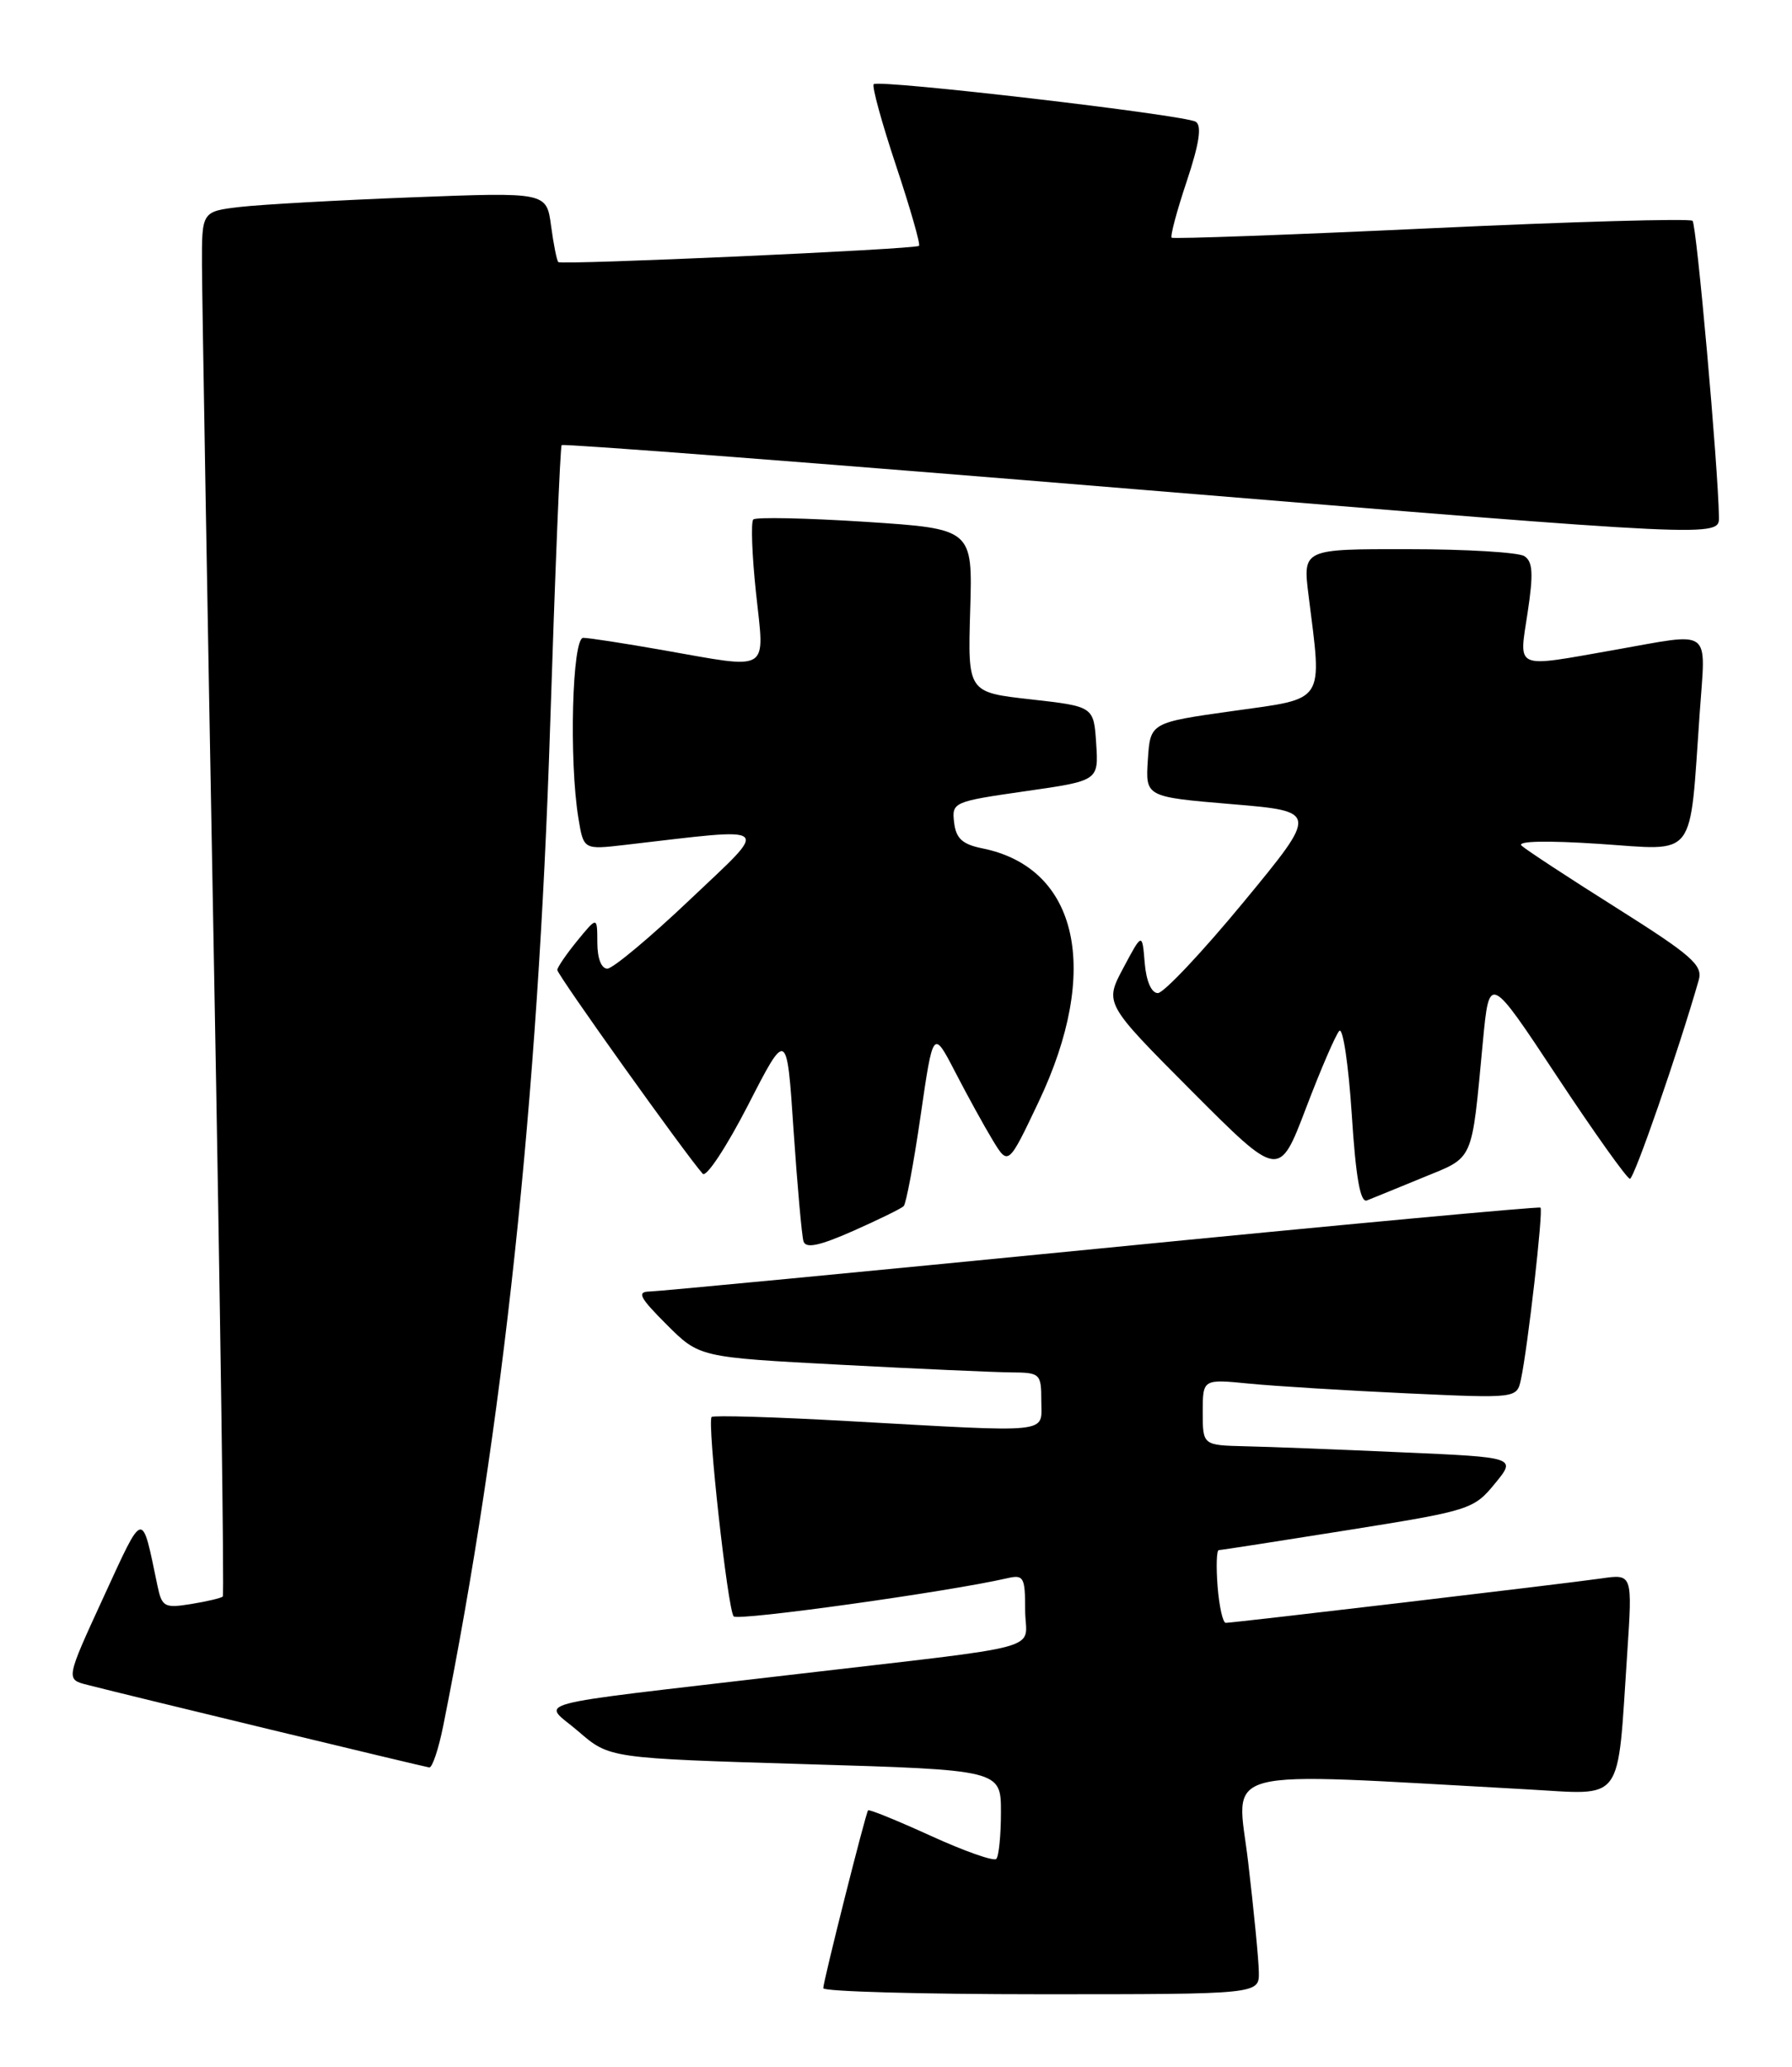 <?xml version="1.0" encoding="UTF-8" standalone="no"?>
<!DOCTYPE svg PUBLIC "-//W3C//DTD SVG 1.1//EN" "http://www.w3.org/Graphics/SVG/1.1/DTD/svg11.dtd" >
<svg xmlns="http://www.w3.org/2000/svg" xmlns:xlink="http://www.w3.org/1999/xlink" version="1.1" viewBox="0 0 222 256">
 <g >
 <path fill="currentColor"
d=" M 155.95 244.25 C 155.93 242.74 155.33 236.62 154.63 230.66 C 153.22 218.61 149.91 219.48 189.14 221.62 C 201.35 222.29 200.32 223.70 201.59 204.72 C 202.24 194.94 202.24 194.94 198.37 195.50 C 194.11 196.12 152.89 200.99 151.85 201.00 C 151.49 201.00 151.04 198.97 150.84 196.50 C 150.65 194.03 150.71 192.00 150.99 191.99 C 151.27 191.99 158.47 190.87 167.00 189.51 C 182.06 187.11 182.58 186.95 185.18 183.77 C 187.87 180.50 187.87 180.50 173.68 179.88 C 165.88 179.53 157.14 179.19 154.25 179.13 C 149.00 179.00 149.00 179.00 149.00 174.90 C 149.00 170.80 149.00 170.80 154.75 171.37 C 157.91 171.68 166.67 172.22 174.21 172.57 C 187.91 173.20 187.91 173.20 188.42 170.85 C 189.27 166.90 191.21 149.87 190.84 149.57 C 190.65 149.42 166.20 151.68 136.50 154.61 C 106.80 157.53 81.61 159.94 80.51 159.96 C 78.86 159.99 79.21 160.68 82.58 164.05 C 86.64 168.11 86.64 168.11 104.07 169.03 C 113.66 169.54 123.19 169.96 125.25 169.98 C 128.86 170.00 129.00 170.13 129.00 173.50 C 129.00 177.62 130.72 177.44 105.04 176.01 C 95.98 175.50 88.39 175.28 88.16 175.50 C 87.58 176.08 90.15 199.35 90.89 200.20 C 91.40 200.79 117.45 197.16 124.75 195.48 C 126.82 195.00 127.00 195.31 127.00 199.42 C 127.00 204.62 130.72 203.60 97.50 207.49 C 64.18 211.40 67.19 210.59 71.67 214.46 C 75.50 217.77 75.50 217.77 99.75 218.50 C 124.00 219.22 124.00 219.22 124.00 224.45 C 124.00 227.32 123.74 229.93 123.42 230.24 C 123.11 230.56 119.45 229.27 115.29 227.37 C 111.14 225.48 107.65 224.06 107.54 224.22 C 107.21 224.69 101.98 245.44 101.99 246.25 C 102.00 246.66 114.15 247.00 129.00 247.00 C 156.00 247.00 156.00 247.00 155.95 244.25 Z  M 54.91 213.75 C 62.34 176.71 66.66 136.39 68.15 90.00 C 68.76 71.03 69.40 55.33 69.58 55.13 C 69.76 54.93 102.10 57.41 141.45 60.66 C 213.00 66.55 213.00 66.55 212.95 64.03 C 212.84 57.59 210.18 27.85 209.68 27.35 C 209.37 27.04 194.80 27.45 177.31 28.27 C 159.81 29.09 145.34 29.61 145.15 29.44 C 144.95 29.27 145.79 26.12 147.02 22.45 C 148.58 17.76 148.91 15.56 148.13 15.08 C 146.76 14.23 108.85 9.81 108.24 10.43 C 107.99 10.67 109.24 15.21 111.00 20.50 C 112.76 25.79 114.05 30.27 113.85 30.45 C 113.39 30.88 69.60 32.84 69.17 32.46 C 68.98 32.30 68.58 30.28 68.27 27.98 C 67.71 23.80 67.71 23.80 51.10 24.44 C 41.97 24.79 32.36 25.33 29.75 25.63 C 25.00 26.19 25.00 26.19 25.02 32.84 C 25.03 36.50 25.69 75.02 26.49 118.44 C 27.29 161.86 27.79 197.54 27.60 197.74 C 27.41 197.93 25.64 198.35 23.67 198.67 C 20.36 199.20 20.06 199.04 19.50 196.37 C 17.53 186.93 17.87 186.86 12.81 197.85 C 8.14 208.00 8.14 208.00 10.82 208.68 C 15.90 209.99 52.50 218.82 53.18 218.91 C 53.55 218.96 54.33 216.64 54.91 213.75 Z  M 111.95 149.39 C 112.25 149.10 113.20 144.05 114.05 138.18 C 115.60 127.50 115.60 127.50 118.33 132.77 C 119.83 135.67 121.92 139.47 122.98 141.22 C 124.91 144.39 124.91 144.39 128.67 136.47 C 136.41 120.18 133.60 107.49 121.72 105.08 C 119.22 104.58 118.43 103.85 118.20 101.87 C 117.90 99.36 118.10 99.28 127.00 98.00 C 136.10 96.70 136.10 96.70 135.80 92.10 C 135.50 87.50 135.50 87.50 127.69 86.62 C 119.89 85.75 119.89 85.75 120.19 75.62 C 120.50 65.50 120.50 65.50 107.20 64.63 C 99.88 64.16 93.64 64.03 93.32 64.34 C 93.01 64.66 93.16 68.76 93.66 73.46 C 94.73 83.44 95.63 82.90 82.00 80.50 C 77.33 79.68 72.94 79.00 72.25 79.00 C 70.88 79.00 70.48 94.21 71.66 101.37 C 72.30 105.24 72.30 105.24 77.40 104.65 C 96.12 102.48 95.47 101.94 85.50 111.40 C 80.55 116.10 75.94 119.95 75.25 119.97 C 74.50 119.99 74.00 118.70 74.00 116.75 C 73.99 113.50 73.99 113.50 71.53 116.50 C 70.18 118.15 69.06 119.79 69.04 120.13 C 69.00 120.69 84.99 143.07 87.06 145.38 C 87.50 145.86 90.02 142.03 92.67 136.88 C 97.48 127.50 97.48 127.50 98.31 140.00 C 98.78 146.88 99.33 153.06 99.54 153.75 C 99.83 154.66 101.49 154.31 105.67 152.47 C 108.82 151.07 111.65 149.69 111.95 149.39 Z  M 176.25 145.86 C 182.68 143.22 182.27 144.16 183.70 129.07 C 184.50 120.63 184.50 120.63 192.89 133.32 C 197.50 140.29 201.57 146.00 201.92 146.00 C 202.45 146.00 207.94 130.14 210.45 121.38 C 210.97 119.54 209.57 118.32 200.28 112.46 C 194.35 108.73 189.05 105.25 188.50 104.74 C 187.88 104.17 191.59 104.09 198.14 104.52 C 210.32 105.33 209.27 106.69 210.57 88.25 C 211.31 77.61 212.29 78.33 200.00 80.50 C 187.43 82.71 188.17 83.03 189.25 75.86 C 189.98 71.04 189.89 69.55 188.84 68.88 C 188.10 68.41 181.63 68.02 174.45 68.02 C 161.39 68.00 161.39 68.00 162.11 73.75 C 163.80 87.23 164.32 86.44 152.75 88.06 C 142.50 89.50 142.50 89.50 142.20 94.10 C 141.90 98.70 141.90 98.70 152.61 99.60 C 163.32 100.50 163.32 100.50 154.04 111.75 C 148.93 117.94 144.16 123.00 143.44 123.00 C 142.64 123.00 142.00 121.53 141.81 119.25 C 141.50 115.50 141.50 115.50 139.16 119.89 C 136.82 124.28 136.82 124.28 147.64 135.14 C 158.46 145.99 158.46 145.99 161.79 137.25 C 163.62 132.44 165.48 128.13 165.92 127.68 C 166.37 127.23 167.06 131.88 167.46 138.01 C 167.96 145.83 168.52 149.01 169.34 148.68 C 169.98 148.43 173.09 147.16 176.25 145.86 Z "/>
</g>
</svg>